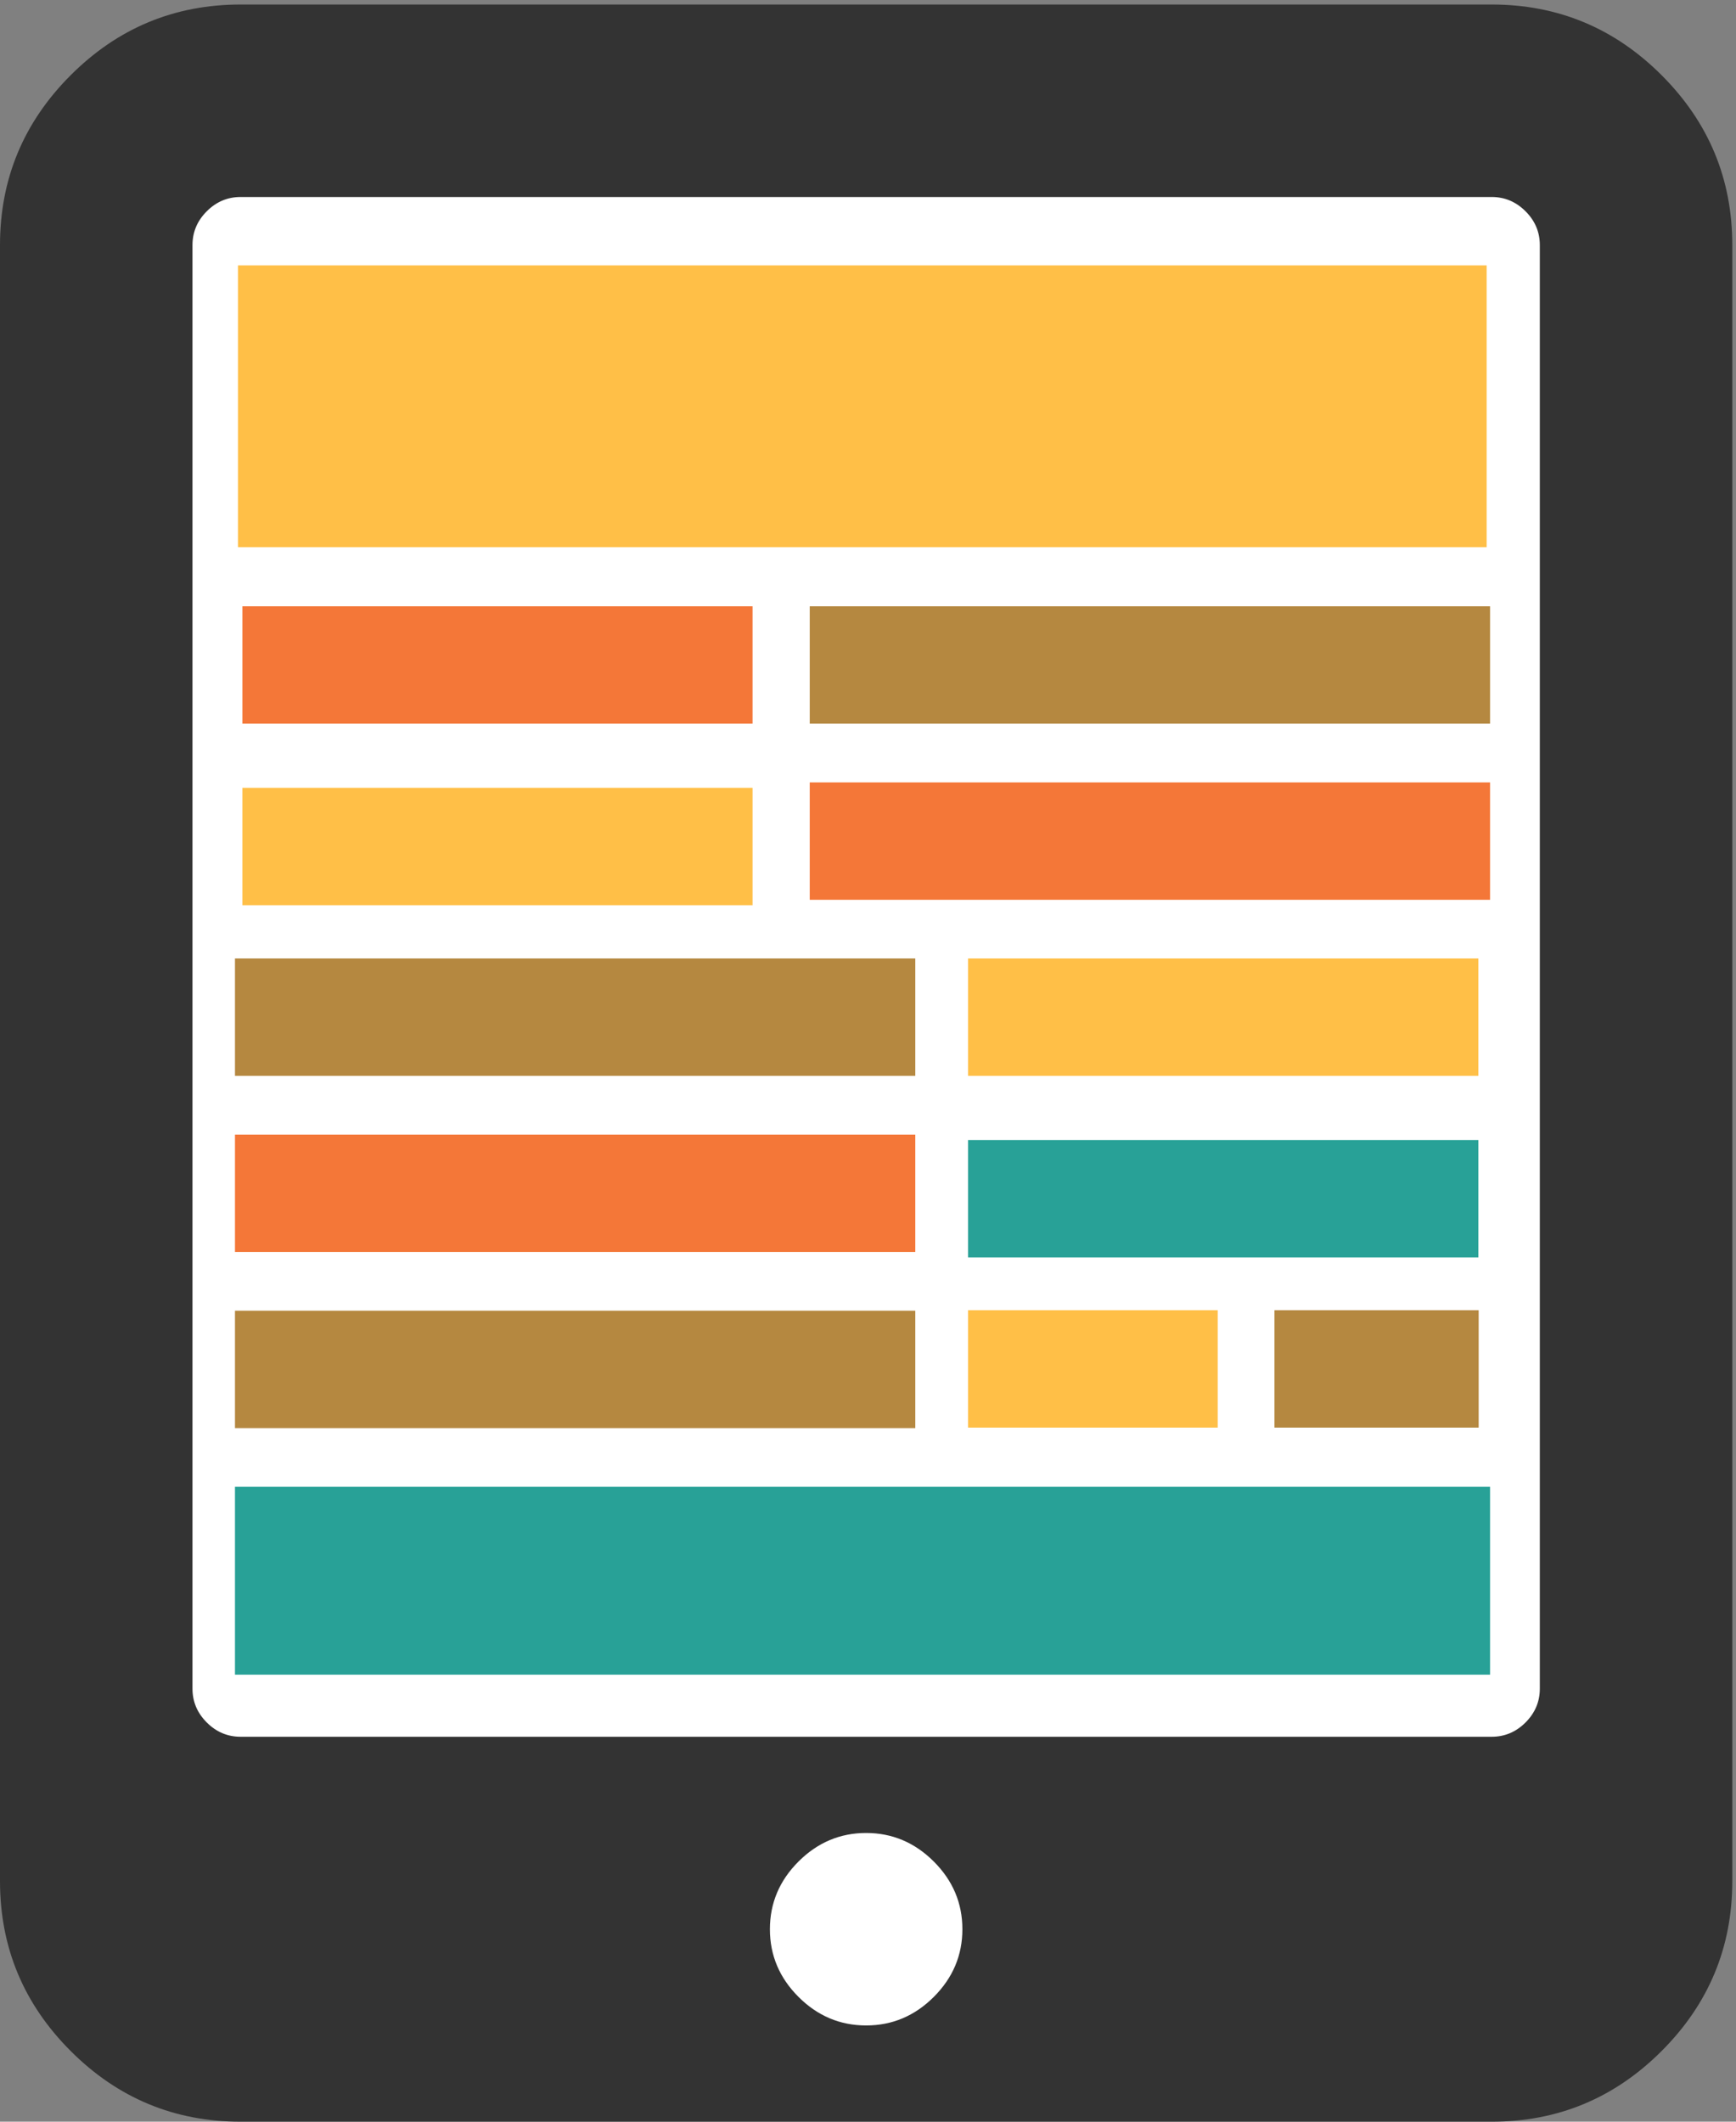 <?xml version="1.0" encoding="UTF-8" standalone="no"?>
<svg width="153px" height="187px" viewBox="0 0 153 187" version="1.1" xmlns="http://www.w3.org/2000/svg" xmlns:xlink="http://www.w3.org/1999/xlink">
    <rect x="0" y="0" width="153" height="187" fill="#808080" stroke="none"/>
    <!-- Generator: Sketch 42 (36781) - http://www.bohemiancoding.com/sketch -->
    <title>deafHardOfHearing/complextTabletLayout</title>
    <desc>Created with Sketch.</desc>
    <defs></defs>
    <g id="Site-assets" stroke="none" stroke-width="1" fill="none" fill-rule="evenodd">
        <g id="Deaf-and-hard-of-hearing" transform="translate(-1285, -1369)">
            <g id="deafHardOfHearing/complextTabletLayout" transform="translate(1285, 1369)">
                <rect id="Rectangle-236" fill="#FFFFFF" x="12" y="10" width="125" height="171"></rect>
                <path d="M84.819,170.036 C84.819,167.739 83.979,165.751 82.301,164.072 C80.622,162.394 78.634,161.554 76.337,161.554 C74.04,161.554 72.052,162.394 70.373,164.072 C68.694,165.751 67.855,167.739 67.855,170.036 C67.855,172.333 68.694,174.321 70.373,176 C72.052,177.679 74.04,178.518 76.337,178.518 C78.634,178.518 80.622,177.679 82.301,176 C83.979,174.321 84.819,172.333 84.819,170.036 Z M135.71,148.832 L135.71,21.604 C135.71,20.455 135.29,19.461 134.451,18.622 C133.611,17.782 132.617,17.363 131.469,17.363 L21.205,17.363 C20.056,17.363 19.062,17.782 18.223,18.622 C17.383,19.461 16.964,20.455 16.964,21.604 L16.964,148.832 C16.964,149.98 17.383,150.974 18.223,151.814 C19.062,152.653 20.056,153.073 21.205,153.073 L131.469,153.073 C132.617,153.073 133.611,152.653 134.451,151.814 C135.29,150.974 135.71,149.98 135.71,148.832 Z M152.674,21.604 L152.674,165.795 C152.674,171.627 150.597,176.619 146.445,180.771 C142.292,184.924 137.3,187 131.469,187 L21.205,187 C15.373,187 10.381,184.924 6.229,180.771 C2.076,176.619 0,171.627 0,165.795 L0,21.604 C0,15.772 2.076,10.78 6.229,6.628 C10.381,2.475 15.373,0.399 21.205,0.399 L131.469,0.399 C137.3,0.399 142.292,2.475 146.445,6.628 C150.597,10.78 152.674,15.772 152.674,21.604 Z" id="" fill="#333333"></path>
                <rect id="Rectangle-51" fill="#B58840" x="71.365" y="53.435" width="59.959" height="10.348"></rect>
                <rect id="Rectangle-51" fill="#F47738" x="21.365" y="53.435" width="44.96" height="10.348"></rect>
                <rect id="Rectangle-51" fill="#FFBF47" x="21.365" y="69.435" width="44.96" height="10.348"></rect>
                <rect id="Rectangle-51" fill="#F47738" x="71.365" y="68.957" width="59.959" height="10.348"></rect>
                <rect id="Rectangle-51" fill="#B58840" x="20.709" y="84.478" width="59.959" height="10.348"></rect>
                <rect id="Rectangle-51" fill="#F47738" x="20.709" y="100" width="59.959" height="10.348"></rect>
                <rect id="Rectangle-51" fill="#B58840" x="20.709" y="115.522" width="59.959" height="10.348"></rect>
                <rect id="Rectangle-51" fill="#28A197" x="20.709" y="131.043" width="110.615" height="16.557"></rect>
                <rect id="Rectangle-51" fill="#FFFFFF" x="20.709" y="19.287" width="110.615" height="30.009"></rect>
                <rect id="Rectangle-51" fill="#FFBF47" x="85.321" y="84.478" width="44.97" height="10.348"></rect>
                <rect id="Rectangle-51" fill="#28A197" x="85.321" y="100.478" width="44.97" height="10.348"></rect>
                <rect id="Rectangle-51" fill="#FFBF47" x="85.321" y="115.478" width="22" height="10.348"></rect>
                <rect id="Rectangle-51" fill="#B58840" x="112.321" y="115.478" width="18" height="10.348"></rect>
                <rect id="Rectangle-51" fill="#FFBF47" x="20.973" y="23.391" width="110.05" height="24.835"></rect>
            </g>
        </g>
    </g>
</svg>